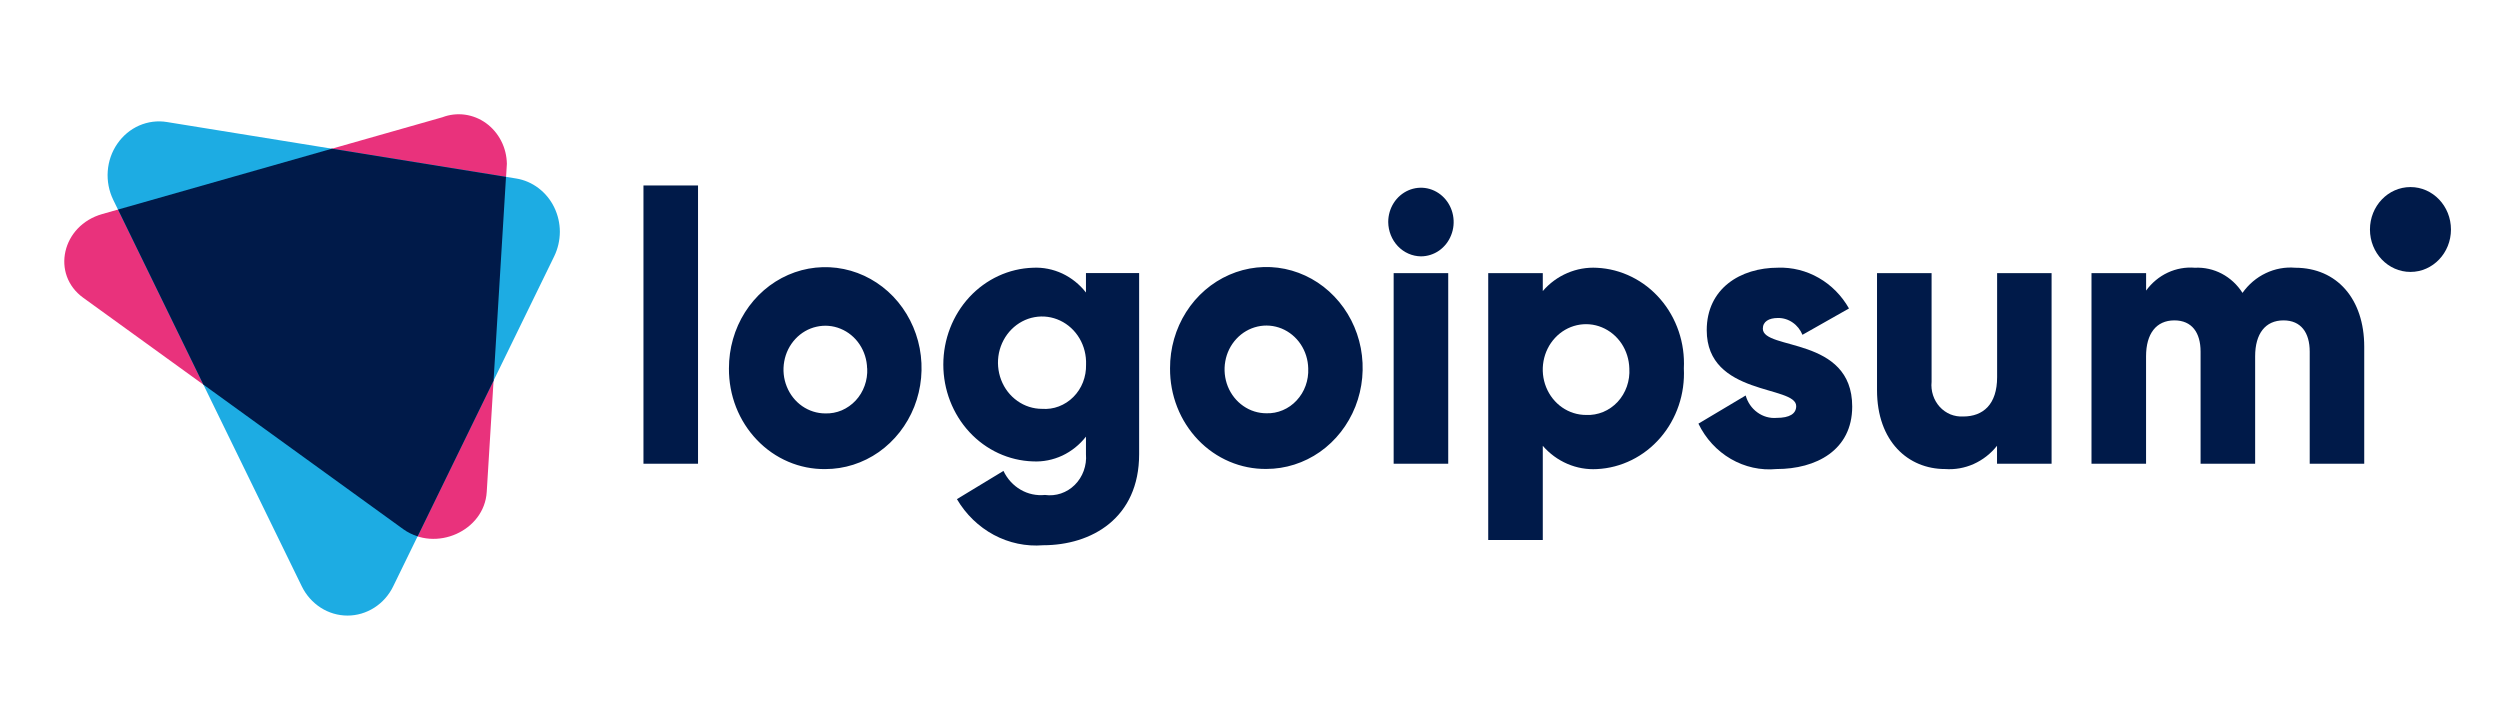 <svg width="52" height="15" viewBox="0 0 52 15" fill="none" xmlns="http://www.w3.org/2000/svg">
<path d="M8.388 11.007L1.732 6.194C1.057 5.706 1.286 4.69 2.127 4.452L9.202 2.439C9.351 2.382 9.512 2.364 9.67 2.385C9.828 2.407 9.979 2.467 10.11 2.562C10.241 2.657 10.349 2.783 10.424 2.93C10.5 3.077 10.54 3.241 10.543 3.408L10.124 10.233C10.074 11.044 9.062 11.494 8.388 11.007Z" fill="#E9327C"/>
<path d="M6.277 12.195L2.355 4.156C2.266 3.972 2.226 3.766 2.241 3.56C2.256 3.354 2.325 3.156 2.441 2.989C2.556 2.822 2.713 2.691 2.895 2.611C3.077 2.532 3.276 2.506 3.471 2.538L10.738 3.713C10.905 3.74 11.064 3.809 11.201 3.913C11.338 4.017 11.45 4.153 11.527 4.311C11.604 4.469 11.645 4.644 11.645 4.822C11.644 4.999 11.604 5.174 11.527 5.332L8.179 12.195C8.09 12.379 7.953 12.533 7.785 12.64C7.617 12.747 7.425 12.804 7.228 12.804C7.031 12.804 6.838 12.747 6.671 12.64C6.503 12.532 6.366 12.378 6.277 12.195Z" fill="#1DACE3"/>
<path d="M10.525 3.679L6.903 3.093L2.455 4.359L4.23 7.999L8.388 11.007C8.479 11.072 8.58 11.123 8.687 11.156L10.266 7.918L10.525 3.679Z" fill="#001A49"/>
<path d="M28.875 4.618C28.875 4.477 28.915 4.339 28.989 4.222C29.064 4.104 29.171 4.013 29.295 3.959C29.419 3.905 29.556 3.891 29.688 3.918C29.82 3.946 29.942 4.014 30.037 4.114C30.132 4.214 30.197 4.341 30.223 4.479C30.249 4.618 30.236 4.761 30.184 4.891C30.133 5.022 30.046 5.133 29.934 5.212C29.822 5.29 29.69 5.332 29.555 5.332C29.375 5.33 29.203 5.254 29.076 5.121C28.949 4.987 28.877 4.807 28.875 4.618ZM28.988 5.681H30.123V9.646H28.988V5.681Z" fill="#001A49"/>
<path d="M35.024 7.663C35.037 7.925 35.001 8.188 34.917 8.435C34.833 8.682 34.704 8.91 34.536 9.104C34.368 9.299 34.165 9.457 33.938 9.569C33.712 9.681 33.467 9.745 33.217 9.757C33.006 9.769 32.796 9.732 32.601 9.648C32.406 9.564 32.231 9.436 32.09 9.273V11.232H30.955V5.681H32.09V6.054C32.231 5.89 32.406 5.762 32.601 5.679C32.796 5.595 33.006 5.558 33.217 5.57C33.467 5.582 33.712 5.646 33.938 5.758C34.165 5.87 34.368 6.028 34.536 6.223C34.704 6.417 34.833 6.645 34.917 6.892C35.001 7.139 35.037 7.401 35.024 7.663ZM33.89 7.663C33.885 7.478 33.829 7.298 33.727 7.145C33.625 6.993 33.483 6.876 33.318 6.808C33.153 6.74 32.973 6.725 32.8 6.764C32.627 6.803 32.468 6.895 32.345 7.028C32.221 7.161 32.138 7.329 32.105 7.512C32.072 7.694 32.091 7.883 32.16 8.054C32.229 8.225 32.344 8.371 32.492 8.474C32.639 8.576 32.812 8.631 32.99 8.631C33.111 8.637 33.233 8.615 33.346 8.569C33.459 8.522 33.562 8.45 33.647 8.359C33.732 8.267 33.797 8.158 33.839 8.038C33.881 7.918 33.898 7.791 33.89 7.663Z" fill="#001A49"/>
<path d="M38.526 8.456C38.526 9.368 37.77 9.756 36.953 9.756C36.623 9.788 36.291 9.714 36.002 9.546C35.712 9.378 35.477 9.122 35.327 8.812L36.31 8.226C36.35 8.369 36.435 8.493 36.553 8.578C36.669 8.663 36.811 8.704 36.953 8.692C37.225 8.692 37.361 8.605 37.361 8.447C37.361 8.01 35.5 8.241 35.5 6.868C35.5 6.004 36.196 5.568 36.984 5.568C37.28 5.558 37.573 5.632 37.832 5.781C38.092 5.93 38.308 6.15 38.459 6.416L37.491 6.964C37.449 6.86 37.378 6.771 37.288 6.709C37.198 6.646 37.092 6.613 36.984 6.614C36.788 6.614 36.667 6.691 36.667 6.836C36.666 7.291 38.526 6.989 38.526 8.456Z" fill="#001A49"/>
<path d="M42.673 5.681V9.646H41.538V9.272C41.408 9.437 41.241 9.566 41.053 9.651C40.865 9.735 40.661 9.771 40.457 9.756C39.693 9.756 39.042 9.185 39.042 8.115V5.681H40.177V7.941C40.167 8.036 40.178 8.131 40.207 8.221C40.236 8.311 40.284 8.393 40.346 8.462C40.409 8.531 40.485 8.584 40.569 8.619C40.654 8.653 40.745 8.668 40.835 8.663C41.251 8.663 41.54 8.409 41.54 7.846V5.681H42.673Z" fill="#001A49"/>
<path d="M49.176 7.211V9.646H48.042V7.314C48.042 6.918 47.86 6.664 47.497 6.664C47.118 6.664 46.907 6.942 46.907 7.41V9.646H45.772V7.314C45.772 6.918 45.591 6.664 45.227 6.664C44.849 6.664 44.638 6.942 44.638 7.41V9.646H43.503V5.681H44.639V6.044C44.757 5.882 44.911 5.754 45.088 5.671C45.265 5.588 45.46 5.553 45.653 5.569C45.847 5.559 46.041 5.602 46.214 5.693C46.388 5.785 46.536 5.922 46.644 6.092C46.77 5.914 46.936 5.773 47.128 5.682C47.32 5.59 47.531 5.551 47.741 5.569C48.609 5.57 49.176 6.22 49.176 7.211Z" fill="#001A49"/>
<path d="M50.138 5.656C50.603 5.656 50.98 5.261 50.98 4.774C50.98 4.286 50.603 3.891 50.138 3.891C49.672 3.891 49.295 4.286 49.295 4.774C49.295 5.261 49.672 5.656 50.138 5.656Z" fill="#001A49"/>
<path d="M13.384 3.857H14.519V9.646H13.384V3.857ZM15.162 7.663C15.161 7.248 15.277 6.841 15.496 6.495C15.716 6.148 16.028 5.878 16.394 5.718C16.76 5.558 17.163 5.516 17.552 5.596C17.941 5.676 18.299 5.876 18.58 6.169C18.86 6.463 19.052 6.837 19.13 7.245C19.207 7.652 19.168 8.075 19.017 8.459C18.865 8.843 18.608 9.171 18.279 9.403C17.949 9.634 17.562 9.757 17.165 9.757C16.902 9.76 16.64 9.708 16.397 9.604C16.153 9.5 15.931 9.346 15.745 9.151C15.558 8.956 15.41 8.724 15.31 8.469C15.21 8.213 15.16 7.939 15.162 7.663ZM18.036 7.663C18.032 7.484 17.977 7.31 17.879 7.163C17.781 7.016 17.643 6.903 17.484 6.838C17.325 6.772 17.15 6.758 16.983 6.796C16.816 6.833 16.663 6.922 16.544 7.05C16.424 7.179 16.343 7.341 16.312 7.518C16.28 7.694 16.298 7.876 16.365 8.041C16.431 8.207 16.543 8.348 16.685 8.447C16.828 8.546 16.995 8.599 17.166 8.599C17.283 8.603 17.4 8.581 17.509 8.535C17.617 8.488 17.716 8.419 17.798 8.331C17.88 8.243 17.943 8.139 17.984 8.024C18.026 7.909 18.044 7.786 18.038 7.663H18.036ZM23.694 5.68V9.447C23.694 10.779 22.703 11.341 21.697 11.341C21.343 11.37 20.988 11.295 20.672 11.126C20.356 10.956 20.09 10.699 19.904 10.382L20.872 9.795C20.951 9.961 21.075 10.097 21.229 10.186C21.383 10.276 21.56 10.313 21.735 10.295C21.847 10.311 21.961 10.3 22.068 10.264C22.175 10.228 22.274 10.167 22.356 10.085C22.438 10.004 22.501 9.904 22.541 9.794C22.581 9.683 22.598 9.565 22.588 9.447V9.082C22.455 9.252 22.286 9.387 22.095 9.477C21.903 9.566 21.694 9.608 21.484 9.597C20.985 9.581 20.511 9.362 20.163 8.986C19.816 8.61 19.621 8.107 19.621 7.583C19.621 7.059 19.816 6.556 20.163 6.18C20.511 5.805 20.985 5.585 21.484 5.569C21.694 5.558 21.903 5.6 22.095 5.689C22.286 5.779 22.455 5.914 22.588 6.084V5.68H23.694ZM22.59 7.583C22.597 7.391 22.55 7.202 22.454 7.039C22.358 6.876 22.217 6.746 22.051 6.668C21.884 6.589 21.699 6.564 21.518 6.597C21.338 6.629 21.172 6.718 21.04 6.85C20.908 6.983 20.817 7.154 20.778 7.341C20.74 7.529 20.756 7.724 20.824 7.902C20.892 8.08 21.009 8.232 21.161 8.339C21.312 8.447 21.491 8.504 21.674 8.504C21.793 8.513 21.913 8.496 22.025 8.453C22.137 8.41 22.24 8.344 22.326 8.257C22.413 8.17 22.481 8.066 22.526 7.95C22.571 7.834 22.593 7.709 22.59 7.584V7.583ZM24.337 7.661C24.335 7.245 24.452 6.838 24.671 6.492C24.89 6.146 25.203 5.876 25.569 5.716C25.935 5.556 26.338 5.513 26.727 5.593C27.116 5.674 27.474 5.873 27.754 6.167C28.035 6.46 28.227 6.834 28.305 7.242C28.382 7.649 28.343 8.072 28.192 8.456C28.04 8.84 27.783 9.169 27.454 9.4C27.124 9.631 26.736 9.754 26.34 9.754C26.077 9.757 25.816 9.705 25.572 9.601C25.328 9.497 25.107 9.344 24.92 9.149C24.734 8.954 24.586 8.723 24.486 8.468C24.386 8.213 24.335 7.939 24.337 7.663V7.661ZM27.211 7.661C27.207 7.481 27.152 7.307 27.054 7.16C26.956 7.013 26.818 6.9 26.659 6.834C26.499 6.769 26.325 6.754 26.158 6.792C25.99 6.83 25.837 6.919 25.718 7.047C25.598 7.176 25.517 7.338 25.486 7.515C25.454 7.691 25.473 7.873 25.539 8.039C25.606 8.204 25.717 8.345 25.86 8.444C26.003 8.544 26.17 8.596 26.341 8.596C26.458 8.6 26.574 8.578 26.682 8.532C26.791 8.486 26.889 8.417 26.97 8.329C27.052 8.241 27.116 8.137 27.157 8.022C27.198 7.908 27.217 7.786 27.211 7.663V7.661Z" fill="#001A49"/>
</svg>
